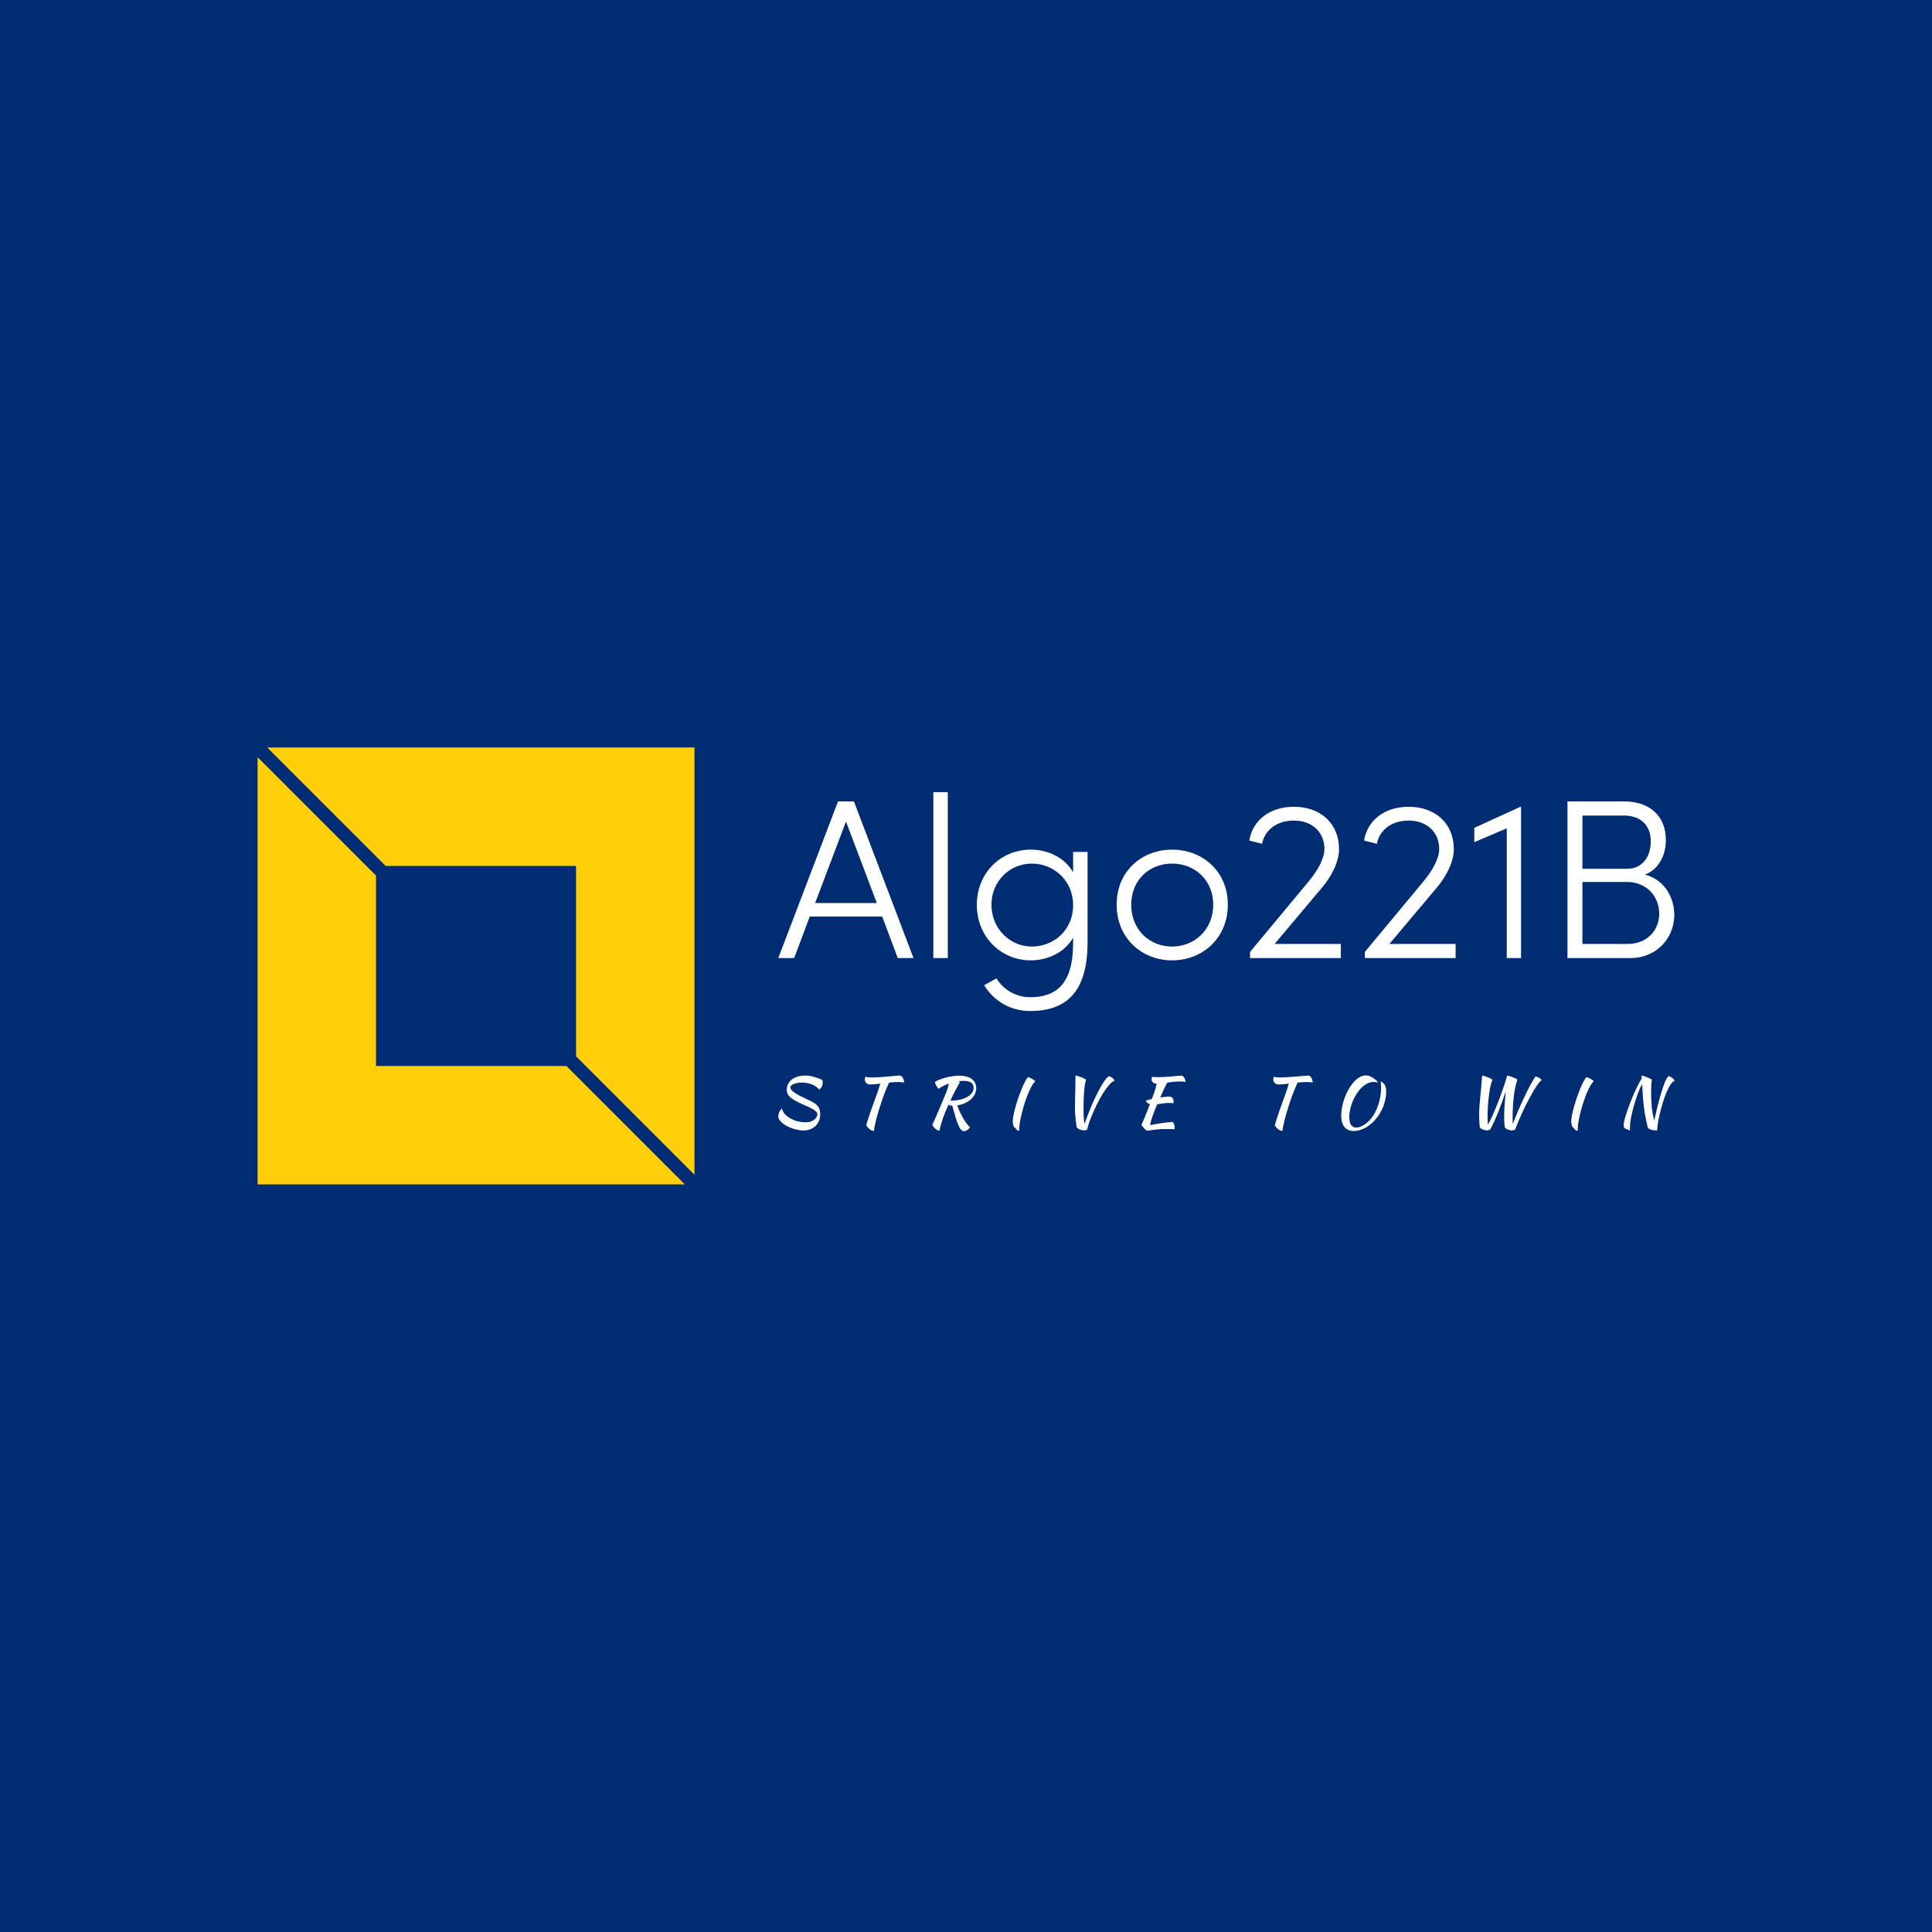 <svg data-v-fde0c5aa="" xmlns="http://www.w3.org/2000/svg" viewBox="0 0 300 300" class="iconLeftSlogan"><!----><defs data-v-fde0c5aa=""><!----></defs><rect data-v-fde0c5aa="" fill="#002C73" x="0" y="0" width="300px" height="300px" class="logo-background-square"></rect><defs data-v-fde0c5aa=""><!----></defs><g data-v-fde0c5aa="" id="c18c890e-0323-49a8-9633-67979a0787f6" fill="#ffffff" transform="matrix(2.521,0,0,2.521,120.599,123.007)"><path d="M7.46 10.22L8.43 10.22L4.76 0.57L3.78 0.57L0.10 10.22L1.08 10.22L2.04 7.66L6.50 7.66ZM2.37 6.83L4.27 1.81L6.17 6.83ZM9.65 10.22L10.54 10.22L10.54 0L9.65 0ZM18.26 3.68L18.26 4.94C17.77 4.06 16.76 3.54 15.65 3.54C13.82 3.54 12.33 4.96 12.33 6.94C12.33 8.93 13.83 10.36 15.65 10.36C16.74 10.36 17.77 9.84 18.26 8.96L18.26 9.30C18.26 11.82 17.21 12.63 15.61 12.63C14.83 12.63 14.01 12.24 13.54 11.47L12.78 11.89C13.43 12.95 14.50 13.48 15.61 13.48C17.74 13.48 19.15 12.42 19.15 9.25L19.15 3.68ZM15.72 9.51C14.35 9.51 13.23 8.39 13.23 6.93C13.23 5.49 14.35 4.40 15.72 4.40C17.02 4.40 18.26 5.39 18.26 6.97C18.26 8.48 17.08 9.51 15.72 9.51ZM24.36 10.36C26.22 10.36 27.79 9.00 27.79 6.93C27.79 4.86 26.22 3.54 24.36 3.54C22.50 3.54 20.94 4.86 20.94 6.93C20.94 9.00 22.50 10.36 24.36 10.36ZM24.36 9.51C22.97 9.51 21.84 8.48 21.84 6.93C21.84 5.39 22.97 4.40 24.36 4.40C25.73 4.40 26.89 5.39 26.89 6.93C26.89 8.48 25.73 9.51 24.36 9.51ZM30.67 9.35L33.60 5.87C34.19 5.17 34.64 4.28 34.64 3.51C34.64 1.93 33.50 0.90 31.86 0.90C30.41 0.90 29.33 1.69 29.11 2.98L29.90 3.18C30.07 2.30 30.84 1.75 31.86 1.75C32.97 1.75 33.74 2.45 33.74 3.51C33.74 4.06 33.35 4.79 32.80 5.46L29.16 9.84L29.16 10.22L34.75 10.22L34.75 9.35ZM37.74 9.35L40.67 5.87C41.26 5.17 41.71 4.28 41.71 3.51C41.71 1.93 40.57 0.90 38.93 0.90C37.48 0.90 36.40 1.69 36.18 2.98L36.97 3.18C37.14 2.30 37.91 1.75 38.93 1.75C40.04 1.75 40.81 2.45 40.81 3.51C40.81 4.06 40.42 4.79 39.87 5.46L36.23 9.84L36.23 10.22L41.82 10.22L41.82 9.35ZM45.81 0.90L42.97 2.20L42.97 3.08L44.97 2.23L44.97 10.22L45.85 10.22L45.85 0.90ZM53.49 5.08C54.39 4.72 54.77 3.82 54.77 2.95C54.77 1.46 53.76 0.57 52.21 0.57L48.71 0.57L48.71 10.22L52.56 10.22C54.26 10.22 55.29 8.93 55.29 7.56C55.29 6.55 54.73 5.40 53.49 5.08ZM52.19 1.44C53.21 1.44 53.84 2.04 53.84 3.02C53.84 3.98 53.33 4.72 52.37 4.72L49.63 4.72L49.63 1.44ZM52.40 9.35L49.63 9.35L49.63 5.53L52.36 5.53C53.62 5.53 54.36 6.45 54.36 7.49C54.36 8.48 53.65 9.35 52.40 9.35Z"></path></g><defs data-v-fde0c5aa=""><!----></defs><g data-v-fde0c5aa="" id="8383169f-b2b7-44ad-b3f7-e7f51593c432" stroke="none" fill="#FFD009" transform="matrix(2.12,0,0,2.12,40,116.075)"><path d="M9.382 8.675h13.943v13.943L32 31.293V0H.707zM22.618 23.325H8.675V9.382L0 .707V32h31.293z"></path></g><defs data-v-fde0c5aa=""><!----></defs><g data-v-fde0c5aa="" id="0c81997d-84c4-461e-9926-56f4522c57da" fill="#ffffff" transform="matrix(0.748,0,0,0.748,119.797,163.389)"><path d="M10.54 5.74L10.54 5.74L10.54 5.74Q10.58 5.98 10.61 6.07L10.61 6.07L10.61 6.07Q10.63 6.16 10.63 6.31L10.63 6.31L10.63 6.31Q10.63 6.78 10.42 7.18L10.42 7.18L10.42 7.18Q10.22 7.57 9.87 7.74L9.87 7.74L9.87 7.74Q9.59 7.36 9.18 7.09L9.18 7.09L9.18 7.09Q8.78 6.82 8.29 6.64L8.29 6.64L8.29 6.64Q7.81 6.47 7.29 6.38L7.29 6.38L7.29 6.38Q6.78 6.30 6.29 6.30L6.29 6.30L6.29 6.30Q5.80 6.30 5.37 6.38L5.37 6.38L5.37 6.38Q4.94 6.45 4.61 6.59L4.61 6.59L4.61 6.59Q4.28 6.72 4.09 6.92L4.09 6.92L4.09 6.92Q3.91 7.11 3.91 7.36L3.91 7.36L3.91 7.36Q3.95 7.67 4.28 7.99L4.28 7.99L4.28 7.99Q4.62 8.30 5.11 8.60L5.11 8.60L5.11 8.60Q5.60 8.90 6.20 9.20L6.20 9.20L6.20 9.20Q6.79 9.49 7.36 9.76L7.36 9.76L7.36 9.76Q8.08 10.09 8.60 10.38L8.60 10.38L8.60 10.38Q9.11 10.67 9.45 11.01L9.45 11.01L9.45 11.01Q9.79 11.35 9.95 11.79L9.95 11.79L9.95 11.79Q10.12 12.22 10.12 12.84L10.12 12.84L10.12 12.84Q10.12 13.55 9.88 14.18L9.88 14.18L9.88 14.18Q9.65 14.80 9.19 15.26L9.19 15.26L9.19 15.26Q8.74 15.72 8.09 15.98L8.09 15.98L8.09 15.98Q7.45 16.24 6.65 16.24L6.65 16.24L6.65 16.24Q5.87 16.24 4.96 16.00L4.96 16.00L4.96 16.00Q4.05 15.76 3.25 15.35L3.25 15.35L3.25 15.35Q2.46 14.94 1.94 14.40L1.94 14.40L1.94 14.40Q1.41 13.86 1.41 13.26L1.41 13.26L1.41 13.26Q1.41 12.98 1.57 12.54L1.57 12.54L1.57 12.54Q1.74 12.11 2.16 11.63L2.16 11.63L2.16 11.63Q2.20 12.05 2.61 12.63L2.61 12.63L2.61 12.63Q3.02 13.20 3.85 13.69L3.85 13.69L3.85 13.69Q4.62 14.14 5.44 14.34L5.44 14.34L5.44 14.34Q6.26 14.55 6.97 14.55L6.97 14.55L6.97 14.55Q7.76 14.55 8.25 14.35L8.25 14.35L8.25 14.35Q8.74 14.15 9.02 13.88L9.02 13.88L9.02 13.88Q9.30 13.61 9.41 13.33L9.41 13.33L9.41 13.33Q9.52 13.05 9.53 12.88L9.53 12.88L9.53 12.88Q9.52 12.60 9.28 12.34L9.28 12.34L9.28 12.34Q9.03 12.08 8.62 11.84L8.62 11.84L8.62 11.84Q8.20 11.59 7.66 11.34L7.66 11.34L7.66 11.34Q7.11 11.09 6.52 10.84L6.52 10.84L6.52 10.84Q5.64 10.44 5.00 10.10L5.00 10.10L5.00 10.10Q4.37 9.76 3.96 9.40L3.96 9.40L3.96 9.40Q3.54 9.04 3.35 8.65L3.35 8.65L3.35 8.65Q3.16 8.26 3.16 7.76L3.16 7.76L3.16 7.76Q3.16 6.97 3.64 6.27L3.64 6.27L3.64 6.27Q4.12 5.57 5.01 5.21L5.01 5.21L5.01 5.21Q5.46 5.01 5.97 4.93L5.97 4.93L5.97 4.93Q6.48 4.84 6.97 4.84L6.97 4.84L6.97 4.84Q7.90 4.84 8.78 5.10L8.78 5.10L8.78 5.10Q9.66 5.35 10.54 5.74ZM20.52 6.69L20.52 6.69L20.52 6.69Q19.96 6.69 19.66 6.38L19.66 6.38L19.66 6.38Q19.36 6.06 19.36 5.61L19.36 5.61L19.36 5.61Q19.36 5.50 19.40 5.35L19.40 5.35L19.40 5.35Q19.43 5.19 19.49 5.08L19.49 5.08L19.49 5.08Q19.67 5.17 20.03 5.20L20.03 5.20L20.03 5.20Q20.38 5.24 20.86 5.24L20.86 5.24L20.86 5.24Q21.57 5.24 22.48 5.17L22.48 5.17L22.48 5.17Q23.38 5.11 24.21 5.04L24.21 5.04L24.21 5.04Q25.03 4.97 25.66 4.91L25.66 4.91L25.66 4.91Q26.29 4.84 26.47 4.84L26.47 4.84L26.47 4.84Q26.99 4.84 27.22 5.23L27.22 5.23L27.22 5.23Q27.45 5.61 27.57 6.26L27.57 6.26L27.57 6.26Q27.20 6.23 26.84 6.21L26.84 6.21L26.84 6.21Q26.49 6.19 26.24 6.19L26.24 6.19L26.24 6.19Q25.79 6.19 25.33 6.22L25.33 6.22L25.33 6.22Q24.88 6.24 24.42 6.30L24.42 6.30L24.42 6.30Q24.22 6.71 23.98 7.26L23.98 7.26L23.98 7.26Q23.74 7.81 23.51 8.41L23.51 8.41L23.51 8.41Q23.28 9.02 23.07 9.61L23.07 9.61L23.07 9.61Q22.86 10.21 22.71 10.68L22.71 10.68L22.71 10.68Q22.40 11.61 22.17 12.39L22.17 12.39L22.17 12.39Q21.94 13.17 21.76 13.85L21.76 13.85L21.76 13.85Q21.59 14.53 21.46 15.15L21.46 15.15L21.46 15.15Q21.34 15.76 21.24 16.35L21.24 16.35L21.24 16.35Q20.30 16.21 19.67 15.18L19.67 15.18L19.67 15.18Q19.78 14.74 19.94 14.23L19.94 14.23L19.94 14.23Q20.10 13.72 20.32 13.07L20.32 13.07L20.32 13.07Q20.54 12.42 20.83 11.59L20.83 11.59L20.83 11.59Q21.13 10.77 21.50 9.72L21.50 9.72L21.50 9.72Q21.64 9.32 21.80 8.90L21.80 8.90L21.80 8.90Q21.95 8.47 22.10 8.05L22.10 8.05L22.10 8.05Q22.25 7.63 22.37 7.24L22.37 7.24L22.37 7.24Q22.48 6.85 22.57 6.52L22.57 6.52L22.57 6.52Q21.98 6.59 21.46 6.64L21.46 6.64L21.46 6.64Q20.93 6.69 20.52 6.69ZM42.50 7.46L42.50 7.46L42.50 7.46Q42.50 8.13 42.20 8.73L42.20 8.73L42.20 8.73Q41.90 9.32 41.37 9.79L41.37 9.79L41.37 9.79Q40.84 10.26 40.12 10.58L40.12 10.58L40.12 10.58Q39.41 10.91 38.57 11.02L38.57 11.02L38.57 11.02Q38.78 11.65 39.08 12.31L39.08 12.31L39.08 12.31Q39.38 12.98 39.73 13.59L39.73 13.59L39.73 13.59Q40.08 14.21 40.46 14.73L40.46 14.73L40.46 14.73Q40.84 15.25 41.20 15.58L41.20 15.58L41.20 15.58Q41.13 15.72 41.00 15.86L41.00 15.86L41.00 15.86Q40.87 16.00 40.69 16.12L40.69 16.12L40.69 16.12Q40.52 16.24 40.33 16.32L40.33 16.32L40.33 16.32Q40.14 16.39 39.97 16.39L39.97 16.39L39.97 16.39Q39.66 16.39 39.38 16.10L39.38 16.10L39.38 16.10Q39.10 15.81 38.81 15.17L38.81 15.17L38.81 15.17Q38.53 14.53 38.21 13.52L38.21 13.52L38.21 13.52Q37.90 12.50 37.52 11.07L37.52 11.07L37.52 11.07Q37.37 11.07 37.21 11.07L37.21 11.07L37.21 11.07Q37.06 11.07 36.97 11.05L36.97 11.05L36.97 11.05Q36.88 10.99 36.76 10.85L36.76 10.85L36.76 10.85Q36.39 11.66 36.09 12.38L36.09 12.38L36.09 12.38Q35.80 13.09 35.57 13.76L35.57 13.76L35.57 13.76Q35.34 14.42 35.16 15.04L35.16 15.04L35.16 15.04Q34.99 15.67 34.86 16.31L34.86 16.31L34.86 16.31Q34.38 16.20 34.03 15.90L34.03 15.90L34.03 15.90Q33.68 15.61 33.38 15.08L33.38 15.08L33.38 15.08Q33.43 14.95 33.49 14.83L33.49 14.83L33.49 14.83Q33.56 14.71 33.66 14.50L33.66 14.50L33.66 14.50Q33.75 14.28 33.90 13.94L33.90 13.94L33.90 13.94Q34.05 13.61 34.29 13.05L34.29 13.05L34.29 13.05Q34.54 12.49 34.88 11.68L34.88 11.68L34.88 11.68Q35.22 10.86 35.71 9.70L35.71 9.70L35.71 9.70Q35.94 9.18 36.10 8.79L36.10 8.79L36.10 8.79Q36.26 8.40 36.39 8.04L36.39 8.04L36.39 8.04Q36.51 7.69 36.62 7.33L36.62 7.33L36.62 7.33Q36.72 6.97 36.83 6.51L36.83 6.51L36.83 6.51Q36.19 6.73 35.64 7.01L35.64 7.01L35.64 7.01Q35.08 7.28 34.72 7.59L34.72 7.59L34.72 7.59Q34.59 7.50 34.46 7.34L34.46 7.34L34.46 7.34Q34.33 7.17 34.22 6.96L34.22 6.96L34.22 6.96Q34.10 6.76 34.02 6.55L34.02 6.55L34.02 6.55Q33.94 6.34 33.92 6.17L33.92 6.17L33.92 6.17Q34.34 5.89 34.95 5.66L34.95 5.66L34.95 5.66Q35.56 5.42 36.25 5.24L36.25 5.24L36.25 5.24Q36.93 5.07 37.65 4.97L37.65 4.97L37.65 4.97Q38.36 4.87 38.98 4.87L38.98 4.87L38.98 4.87Q40.66 4.87 41.58 5.56L41.58 5.56L41.58 5.56Q42.50 6.26 42.50 7.46ZM38.92 6.02L39.09 6.29L39.09 6.29Q38.99 6.41 38.78 6.79L38.78 6.79L38.78 6.79Q38.57 7.17 38.30 7.69L38.30 7.69L38.30 7.69Q38.02 8.22 37.72 8.83L37.72 8.83L37.72 8.83Q37.42 9.45 37.14 10.05L37.14 10.05L37.14 10.05Q38.19 10.05 39.07 9.86L39.07 9.86L39.07 9.86Q39.96 9.66 40.60 9.30L40.60 9.30L40.60 9.30Q41.24 8.95 41.60 8.46L41.60 8.46L41.60 8.46Q41.96 7.98 41.96 7.39L41.96 7.39L41.96 7.39Q41.96 6.69 41.45 6.32L41.45 6.32L41.45 6.32Q40.95 5.95 39.90 5.95L39.90 5.95L39.90 5.95Q39.66 5.95 39.42 5.97L39.42 5.97L39.42 5.97Q39.19 5.99 38.92 6.02L38.92 6.02ZM50.08 14.38L50.08 14.38L50.08 14.38Q50.08 13.87 50.24 13.07L50.24 13.07L50.24 13.07Q50.40 12.26 50.66 11.33L50.66 11.33L50.66 11.33Q50.92 10.40 51.25 9.43L51.25 9.43L51.25 9.43Q51.59 8.46 51.94 7.60L51.94 7.60L51.94 7.60Q52.29 6.75 52.63 6.10L52.63 6.10L52.63 6.10Q52.96 5.46 53.23 5.18L53.23 5.18L53.23 5.18Q53.37 5.19 53.60 5.29L53.60 5.29L53.60 5.29Q53.83 5.38 54.07 5.50L54.07 5.50L54.07 5.50Q54.31 5.63 54.50 5.78L54.50 5.78L54.50 5.78Q54.70 5.92 54.75 6.05L54.75 6.05L54.75 6.05Q54.35 6.41 53.95 7.15L53.95 7.15L53.95 7.15Q53.55 7.88 53.18 8.82L53.18 8.82L53.18 8.82Q52.81 9.76 52.49 10.80L52.49 10.80L52.49 10.80Q52.16 11.84 51.93 12.82L51.93 12.82L51.93 12.82Q51.69 13.80 51.55 14.64L51.55 14.64L51.55 14.64Q51.42 15.48 51.42 16.00L51.42 16.00L51.42 16.00Q51.42 16.24 51.46 16.30L51.46 16.30L51.46 16.30Q51.16 16.28 51.02 16.19L51.02 16.19L51.02 16.19Q50.88 16.10 50.80 16.00L50.80 16.00L50.80 16.00Q50.72 15.89 50.66 15.79L50.66 15.79L50.66 15.79Q50.60 15.68 50.47 15.62L50.47 15.62L50.47 15.62Q50.37 15.58 50.30 15.43L50.30 15.43L50.30 15.43Q50.23 15.27 50.18 15.09L50.18 15.09L50.18 15.09Q50.13 14.90 50.11 14.70L50.11 14.70L50.11 14.70Q50.08 14.50 50.08 14.38ZM65.52 16.07L65.52 16.07L65.52 16.07Q65.20 16.24 64.83 16.24L64.83 16.24L64.83 16.24Q64.39 16.18 63.97 16.02L63.97 16.02L63.97 16.02Q63.56 15.85 63.36 15.61L63.36 15.61L63.36 15.61Q63.25 14.92 63.18 14.35L63.18 14.35L63.18 14.35Q63.11 13.78 63.07 13.27L63.07 13.27L63.07 13.27Q63.03 12.75 63.01 12.29L63.01 12.29L63.01 12.29Q63 11.82 63 11.34L63 11.34L63 11.34Q63 10.71 63.01 10.01L63.01 10.01L63.01 10.01Q63.03 9.31 63.05 8.52L63.05 8.52L63.05 8.52Q63.07 7.73 63.08 6.82L63.08 6.82L63.08 6.82Q63.10 5.92 63.10 4.86L63.10 4.86L63.10 4.86Q63.28 4.86 63.64 4.96L63.64 4.96L63.64 4.96Q64.01 5.07 64.36 5.21L64.36 5.21L64.36 5.21Q64.72 5.35 65.00 5.49L65.00 5.49L65.00 5.49Q65.28 5.64 65.31 5.74L65.31 5.74L65.31 5.74Q65.17 6.13 65.06 6.76L65.06 6.76L65.06 6.76Q64.96 7.39 64.90 8.16L64.90 8.16L64.90 8.16Q64.83 8.93 64.81 9.79L64.81 9.79L64.81 9.79Q64.78 10.64 64.78 11.48L64.78 11.48L64.78 11.48Q64.78 12.11 64.79 12.61L64.79 12.61L64.79 12.61Q64.81 13.10 64.83 13.50L64.83 13.50L64.83 13.50Q64.85 13.90 64.89 14.25L64.89 14.25L64.89 14.25Q64.93 14.59 64.99 14.92L64.99 14.92L64.99 14.92Q65.38 13.73 65.85 12.54L65.85 12.54L65.85 12.54Q66.32 11.35 66.81 10.25L66.81 10.25L66.81 10.25Q67.31 9.16 67.80 8.20L67.80 8.20L67.80 8.20Q68.29 7.25 68.73 6.54L68.73 6.54L68.73 6.54Q69.17 5.84 69.52 5.43L69.52 5.43L69.52 5.43Q69.87 5.01 70.10 4.98L70.10 4.98L70.10 4.98Q70.25 5.01 70.43 5.10L70.43 5.10L70.43 5.10Q70.60 5.19 70.76 5.32L70.76 5.32L70.76 5.32Q70.91 5.45 71.04 5.60L71.04 5.60L71.04 5.60Q71.16 5.75 71.23 5.91L71.23 5.91L71.23 5.91Q70.71 6.09 70.12 6.76L70.12 6.76L70.12 6.76Q69.52 7.43 68.92 8.38L68.92 8.38L68.92 8.38Q68.32 9.32 67.75 10.44L67.75 10.44L67.75 10.44Q67.19 11.55 66.73 12.61L66.73 12.61L66.73 12.61Q66.28 13.68 65.95 14.60L65.95 14.60L65.95 14.60Q65.63 15.53 65.52 16.07ZM82.49 9.21L82.49 9.21L82.49 9.21Q82.95 9.21 83.21 9.46L83.21 9.46L83.21 9.46Q83.47 9.72 83.47 10.16L83.47 10.16L83.47 10.16Q83.47 10.28 83.45 10.39L83.45 10.39L83.45 10.39Q83.43 10.51 83.40 10.60L83.40 10.60L83.40 10.60Q83.22 10.57 82.99 10.55L82.99 10.55L82.99 10.55Q82.77 10.53 82.46 10.53L82.46 10.53L82.46 10.53Q81.86 10.53 81.24 10.63L81.24 10.63L81.24 10.63Q80.63 10.74 80.07 10.81L80.07 10.81L80.07 10.81Q79.74 11.55 79.48 12.24L79.48 12.24L79.48 12.24Q79.21 12.94 79.02 13.51L79.02 13.51L79.02 13.51Q78.83 14.08 78.73 14.50L78.73 14.50L78.73 14.50Q78.62 14.92 78.61 15.13L78.61 15.13L78.61 15.13Q79.74 14.90 80.90 14.73L80.90 14.73L80.90 14.73Q82.05 14.56 83.33 14.48L83.33 14.48L83.33 14.48Q83.48 14.71 83.59 14.99L83.59 14.99L83.59 14.99Q83.69 15.27 83.69 15.60L83.69 15.60L83.69 15.60Q83.69 15.68 83.69 15.78L83.69 15.78L83.69 15.78Q83.69 15.88 83.66 15.97L83.66 15.97L83.66 15.97Q83.27 15.96 82.84 15.95L82.84 15.95L82.84 15.95Q82.40 15.95 81.70 15.95L81.70 15.95L81.70 15.95Q81.24 15.95 80.83 15.97L80.83 15.97L80.83 15.97Q80.42 15.99 80.00 16.03L80.00 16.03L80.00 16.03Q79.58 16.07 79.11 16.14L79.11 16.14L79.11 16.14Q78.64 16.21 78.05 16.31L78.05 16.31L78.05 16.31Q77.41 16.06 76.80 15.08L76.80 15.08L76.80 15.08Q77.04 14.57 77.47 13.54L77.47 13.54L77.47 13.54Q77.90 12.52 78.55 10.79L78.55 10.79L78.55 10.79Q77.92 10.60 77.73 10.09L77.73 10.09L77.73 10.09Q77.80 10.02 78.13 9.92L78.13 9.92L78.13 9.92Q78.47 9.81 78.96 9.70L78.96 9.70L78.96 9.70Q79.17 9.16 79.32 8.75L79.32 8.75L79.32 8.75Q79.46 8.34 79.58 7.99L79.58 7.99L79.58 7.99Q79.69 7.63 79.78 7.29L79.78 7.29L79.78 7.29Q79.87 6.94 79.95 6.54L79.95 6.54L79.95 6.54Q79.46 6.51 79.18 6.27L79.18 6.27L79.18 6.27Q78.90 6.02 78.90 5.63L78.90 5.63L78.90 5.63Q78.90 5.52 78.94 5.36L78.94 5.36L78.94 5.36Q78.97 5.21 79.02 5.10L79.02 5.10L79.02 5.10Q79.30 5.14 79.56 5.15L79.56 5.15L79.56 5.15Q79.81 5.17 80.23 5.17L80.23 5.17L80.23 5.17Q81.12 5.17 81.89 5.12L81.89 5.12L81.89 5.12Q82.66 5.07 83.28 5.01L83.28 5.01L83.28 5.01Q83.90 4.96 84.35 4.91L84.35 4.91L84.35 4.91Q84.80 4.86 85.04 4.86L85.04 4.86L85.04 4.86Q85.36 4.86 85.61 5.19L85.61 5.19L85.61 5.19Q85.86 5.53 85.99 6.15L85.99 6.15L85.99 6.15Q85.55 6.10 85.28 6.09L85.28 6.09L85.28 6.09Q85.01 6.08 84.80 6.08L84.80 6.08L84.80 6.08Q84.03 6.08 83.39 6.15L83.39 6.15L83.39 6.15Q82.75 6.23 82.17 6.31L82.17 6.31L82.17 6.31Q82.08 6.44 81.98 6.64L81.98 6.64L81.98 6.64Q81.87 6.83 81.70 7.18L81.70 7.18L81.70 7.18Q81.54 7.53 81.29 8.06L81.29 8.06L81.29 8.06Q81.05 8.60 80.70 9.39L80.70 9.39L80.70 9.39Q81.23 9.31 81.70 9.26L81.70 9.26L81.70 9.26Q82.17 9.21 82.49 9.21ZM105.34 6.69L105.34 6.69L105.34 6.69Q104.78 6.69 104.47 6.38L104.47 6.38L104.47 6.38Q104.17 6.06 104.17 5.61L104.17 5.61L104.17 5.61Q104.17 5.50 104.21 5.35L104.21 5.35L104.21 5.35Q104.24 5.19 104.30 5.08L104.30 5.08L104.30 5.08Q104.48 5.17 104.84 5.20L104.84 5.20L104.84 5.20Q105.20 5.24 105.67 5.24L105.67 5.24L105.67 5.24Q106.39 5.24 107.29 5.17L107.29 5.17L107.29 5.17Q108.19 5.11 109.02 5.04L109.02 5.04L109.02 5.04Q109.84 4.97 110.47 4.91L110.47 4.91L110.47 4.91Q111.10 4.84 111.29 4.84L111.29 4.84L111.29 4.84Q111.80 4.84 112.03 5.23L112.03 5.23L112.03 5.23Q112.27 5.61 112.38 6.26L112.38 6.26L112.38 6.26Q112.01 6.23 111.66 6.21L111.66 6.21L111.66 6.21Q111.30 6.19 111.05 6.19L111.05 6.19L111.05 6.19Q110.60 6.19 110.14 6.22L110.14 6.22L110.14 6.22Q109.69 6.24 109.23 6.30L109.23 6.30L109.23 6.30Q109.03 6.71 108.79 7.26L108.79 7.26L108.79 7.26Q108.56 7.81 108.32 8.41L108.32 8.41L108.32 8.41Q108.09 9.02 107.88 9.61L107.88 9.61L107.88 9.61Q107.67 10.21 107.52 10.68L107.52 10.68L107.52 10.68Q107.21 11.61 106.98 12.39L106.98 12.39L106.98 12.39Q106.75 13.17 106.57 13.85L106.57 13.85L106.57 13.85Q106.40 14.53 106.27 15.15L106.27 15.15L106.27 15.15Q106.15 15.76 106.05 16.35L106.05 16.35L106.05 16.35Q105.11 16.21 104.48 15.18L104.48 15.18L104.48 15.18Q104.59 14.74 104.75 14.23L104.75 14.23L104.75 14.23Q104.92 13.72 105.13 13.07L105.13 13.07L105.13 13.07Q105.35 12.42 105.64 11.59L105.64 11.59L105.64 11.59Q105.94 10.77 106.32 9.72L106.32 9.72L106.32 9.72Q106.46 9.32 106.61 8.90L106.61 8.90L106.61 8.90Q106.76 8.47 106.91 8.05L106.91 8.05L106.91 8.05Q107.06 7.63 107.18 7.24L107.18 7.24L107.18 7.24Q107.30 6.85 107.38 6.52L107.38 6.52L107.38 6.52Q106.79 6.59 106.27 6.64L106.27 6.64L106.27 6.64Q105.74 6.69 105.34 6.69ZM124.25 4.98L124.25 4.98L124.25 4.98Q124.52 5.10 124.80 5.27L124.80 5.27L124.80 5.27Q125.08 5.45 125.31 5.63L125.31 5.63L125.31 5.63Q125.55 5.81 125.71 5.98L125.71 5.98L125.71 5.98Q125.87 6.16 125.89 6.27L125.89 6.27L125.89 6.27Q125.65 6.22 125.41 6.20L125.41 6.20L125.41 6.20Q125.17 6.17 124.98 6.17L124.98 6.17L124.98 6.17Q124.35 6.17 123.72 6.48L123.72 6.48L123.72 6.48Q123.10 6.79 122.54 7.32L122.54 7.32L122.54 7.32Q121.98 7.85 121.51 8.57L121.51 8.57L121.51 8.57Q121.03 9.28 120.69 10.09L120.69 10.09L120.69 10.09Q120.34 10.91 120.15 11.77L120.15 11.77L120.15 11.77Q119.95 12.64 119.95 13.48L119.95 13.48L119.95 13.48Q119.95 14.57 120.32 15.11L120.32 15.11L120.32 15.11Q120.68 15.64 121.38 15.64L121.38 15.64L121.38 15.64Q121.72 15.64 122.11 15.51L122.11 15.51L122.11 15.51Q122.50 15.37 122.91 15.13L122.91 15.13L122.91 15.13Q123.31 14.90 123.70 14.56L123.70 14.56L123.70 14.56Q124.10 14.22 124.43 13.82L124.43 13.82L124.43 13.82Q124.92 13.23 125.31 12.48L125.31 12.48L125.31 12.48Q125.71 11.73 125.98 10.89L125.98 10.89L125.98 10.89Q126.25 10.05 126.40 9.16L126.40 9.16L126.40 9.16Q126.55 8.27 126.55 7.42L126.55 7.42L126.55 7.42Q126.55 7.08 126.53 6.85L126.53 6.85L126.53 6.85Q126.52 6.62 126.50 6.46L126.50 6.46L126.50 6.46Q126.48 6.30 126.46 6.20L126.46 6.20L126.46 6.20Q126.45 6.10 126.43 6.03L126.43 6.03L126.43 6.03Q126.60 6.12 126.80 6.24L126.80 6.24L126.80 6.24Q127.01 6.36 127.18 6.59L127.18 6.59L127.18 6.59Q127.36 6.82 127.48 7.20L127.48 7.20L127.48 7.20Q127.60 7.57 127.60 8.18L127.60 8.18L127.60 8.18Q127.60 9.16 127.36 10.10L127.36 10.10L127.36 10.10Q127.13 11.05 126.72 11.90L126.72 11.90L126.72 11.90Q126.31 12.75 125.75 13.50L125.75 13.50L125.75 13.50Q125.19 14.24 124.54 14.80L124.54 14.80L124.54 14.80Q123.70 15.54 122.75 15.95L122.75 15.95L122.75 15.95Q121.80 16.35 120.92 16.35L120.92 16.35L120.92 16.35Q119.63 16.35 118.95 15.53L118.95 15.53L118.95 15.53Q118.27 14.71 118.27 13.12L118.27 13.12L118.27 13.12Q118.27 12.26 118.46 11.31L118.46 11.31L118.46 11.31Q118.65 10.36 118.99 9.44L118.99 9.44L118.99 9.44Q119.34 8.51 119.81 7.68L119.81 7.68L119.81 7.68Q120.29 6.85 120.85 6.21L120.85 6.21L120.85 6.21Q121.42 5.57 122.07 5.19L122.07 5.19L122.07 5.19Q122.72 4.82 123.41 4.82L123.41 4.82L123.41 4.82Q123.63 4.82 123.83 4.85L123.83 4.85L123.83 4.85Q124.03 4.89 124.25 4.98ZM147.04 15.61L147.04 15.61L147.04 15.61Q146.97 15.04 146.94 14.36L146.94 14.36L146.94 14.36Q146.90 13.68 146.90 13.09L146.90 13.09L146.90 13.09Q146.90 12.15 146.96 11.29L146.96 11.29L146.96 11.29Q147.03 10.43 147.12 9.48L147.12 9.48L147.12 9.48Q147.21 8.54 147.32 7.43L147.32 7.43L147.32 7.43Q147.43 6.31 147.52 4.86L147.52 4.86L147.52 4.86Q147.70 4.86 148.04 4.96L148.04 4.96L148.04 4.96Q148.39 5.07 148.74 5.21L148.74 5.21L148.74 5.21Q149.09 5.35 149.35 5.49L149.35 5.49L149.35 5.49Q149.62 5.64 149.66 5.74L149.66 5.74L149.66 5.74Q149.42 6.29 149.23 7.18L149.23 7.18L149.23 7.18Q149.04 8.06 148.92 9.11L148.92 9.11L148.92 9.11Q148.79 10.16 148.72 11.27L148.72 11.27L148.72 11.27Q148.65 12.38 148.65 13.34L148.65 13.34L148.65 13.34Q148.65 13.79 148.67 14.22L148.67 14.22L148.67 14.22Q148.68 14.66 148.71 15.02L148.71 15.02L148.71 15.02Q149.00 14.59 149.39 13.78L149.39 13.78L149.39 13.78Q149.77 12.98 150.18 11.98L150.18 11.98L150.18 11.98Q150.60 10.99 151.01 9.91L151.01 9.91L151.01 9.91Q151.42 8.82 151.77 7.83L151.77 7.83L151.77 7.83Q152.12 6.85 152.37 6.05L152.37 6.05L152.37 6.05Q152.61 5.26 152.71 4.86L152.71 4.86L152.71 4.86Q152.89 4.86 153.25 4.96L153.25 4.96L153.25 4.96Q153.61 5.07 153.95 5.21L153.95 5.21L153.95 5.21Q154.29 5.35 154.56 5.49L154.56 5.49L154.56 5.49Q154.83 5.64 154.85 5.74L154.85 5.74L154.85 5.74Q154.62 6.29 154.43 7.18L154.43 7.18L154.43 7.18Q154.24 8.06 154.11 9.11L154.11 9.11L154.11 9.11Q153.99 10.16 153.92 11.27L153.92 11.27L153.92 11.27Q153.85 12.38 153.85 13.34L153.85 13.34L153.85 13.34Q153.85 13.75 153.85 14.15L153.85 14.15L153.85 14.15Q153.86 14.55 153.89 14.87L153.89 14.87L153.89 14.87Q154.34 13.71 154.82 12.56L154.82 12.56L154.82 12.56Q155.30 11.42 155.78 10.38L155.78 10.38L155.78 10.38Q156.25 9.34 156.70 8.43L156.70 8.43L156.70 8.43Q157.15 7.53 157.53 6.82L157.53 6.82L157.53 6.82Q157.91 6.12 158.19 5.66L158.19 5.66L158.19 5.66Q158.47 5.19 158.62 5.04L158.62 5.04L158.62 5.04Q158.94 5.08 159.28 5.27L159.28 5.27L159.28 5.27Q159.63 5.46 159.89 5.75L159.89 5.75L159.89 5.75Q159.49 6.08 158.97 6.81L158.97 6.81L158.97 6.81Q158.45 7.55 157.91 8.51L157.91 8.51L157.91 8.51Q157.36 9.48 156.81 10.57L156.81 10.57L156.81 10.57Q156.25 11.66 155.78 12.70L155.78 12.70L155.78 12.70Q155.30 13.73 154.93 14.63L154.93 14.63L154.93 14.63Q154.56 15.53 154.36 16.07L154.36 16.07L154.36 16.07Q154.00 16.24 153.65 16.24L153.65 16.24L153.65 16.24Q153.20 16.18 152.80 16.02L152.80 16.02L152.80 16.02Q152.40 15.85 152.24 15.61L152.24 15.61L152.24 15.61Q152.19 15.39 152.17 15.09L152.17 15.09L152.17 15.09Q152.14 14.78 152.12 14.49L152.12 14.49L152.12 14.49Q152.11 14.20 152.10 13.92L152.10 13.92L152.10 13.92Q152.10 13.65 152.10 13.45L152.10 13.45L152.10 13.45Q152.10 12.21 152.19 10.91L152.19 10.91L152.19 10.91Q152.29 9.62 152.43 8.13L152.43 8.13L152.43 8.13Q152.11 9.09 151.72 10.18L151.72 10.18L151.72 10.18Q151.33 11.27 150.90 12.34L150.90 12.34L150.90 12.34Q150.47 13.41 150.03 14.38L150.03 14.38L150.03 14.38Q149.59 15.36 149.17 16.07L149.17 16.07L149.17 16.07Q148.81 16.24 148.46 16.24L148.46 16.24L148.46 16.24Q148.01 16.18 147.61 16.02L147.61 16.02L147.61 16.02Q147.21 15.85 147.04 15.61ZM166.01 14.38L166.01 14.38L166.01 14.38Q166.01 13.87 166.17 13.07L166.17 13.07L166.17 13.07Q166.33 12.26 166.59 11.33L166.59 11.33L166.59 11.33Q166.85 10.40 167.19 9.43L167.19 9.43L167.19 9.43Q167.52 8.46 167.87 7.60L167.87 7.60L167.87 7.60Q168.22 6.75 168.56 6.10L168.56 6.10L168.56 6.10Q168.90 5.46 169.16 5.18L169.16 5.18L169.16 5.18Q169.30 5.19 169.53 5.29L169.53 5.29L169.53 5.29Q169.76 5.38 170.00 5.50L170.00 5.50L170.00 5.50Q170.24 5.63 170.44 5.78L170.44 5.78L170.44 5.78Q170.63 5.92 170.69 6.05L170.69 6.05L170.69 6.05Q170.28 6.41 169.88 7.15L169.88 7.15L169.88 7.15Q169.48 7.88 169.11 8.82L169.11 8.82L169.11 8.82Q168.74 9.76 168.42 10.80L168.42 10.80L168.42 10.80Q168.10 11.84 167.86 12.82L167.86 12.82L167.86 12.82Q167.62 13.80 167.49 14.64L167.49 14.64L167.49 14.64Q167.36 15.48 167.36 16.00L167.36 16.00L167.36 16.00Q167.36 16.24 167.40 16.30L167.40 16.30L167.40 16.30Q167.09 16.28 166.95 16.19L166.95 16.19L166.95 16.19Q166.81 16.10 166.73 16.00L166.73 16.00L166.73 16.00Q166.66 15.89 166.59 15.79L166.59 15.79L166.59 15.79Q166.53 15.68 166.40 15.62L166.40 15.62L166.40 15.62Q166.31 15.58 166.24 15.43L166.24 15.43L166.24 15.43Q166.17 15.27 166.12 15.09L166.12 15.09L166.12 15.09Q166.07 14.90 166.04 14.70L166.04 14.70L166.04 14.70Q166.01 14.50 166.01 14.38ZM178.25 16.24L178.25 16.24L178.25 16.24Q177.45 16.00 177.17 15.79L177.17 15.79L177.17 15.79Q176.89 15.57 176.89 15.19L176.89 15.19L176.89 15.19Q176.89 14.77 177.09 14.01L177.09 14.01L177.09 14.01Q177.28 13.24 177.60 12.31L177.60 12.31L177.60 12.31Q177.91 11.37 178.32 10.35L178.32 10.35L178.32 10.35Q178.72 9.32 179.14 8.39L179.14 8.39L179.14 8.39Q179.56 7.45 179.96 6.67L179.96 6.67L179.96 6.67Q180.36 5.89 180.67 5.46L180.67 5.46L180.57 4.87L180.57 4.87Q180.77 4.87 181.12 4.97L181.12 4.97L181.12 4.97Q181.47 5.07 181.82 5.21L181.82 5.21L181.82 5.21Q182.18 5.35 182.45 5.49L182.45 5.49L182.45 5.49Q182.73 5.64 182.76 5.74L182.76 5.74L182.76 5.74Q182.69 6.08 182.64 6.76L182.64 6.76L182.64 6.76Q182.60 7.43 182.60 8.20L182.60 8.20L182.60 8.20Q182.60 9.73 182.72 11.19L182.72 11.19L182.72 11.19Q182.84 12.66 183.27 14.17L183.27 14.17L183.27 14.17Q183.50 13.05 183.76 11.94L183.76 11.94L183.76 11.94Q184.02 10.82 184.30 9.81L184.30 9.81L184.30 9.81Q184.58 8.79 184.86 7.92L184.86 7.92L184.86 7.92Q185.14 7.06 185.39 6.40L185.39 6.40L185.39 6.40Q185.65 5.75 185.88 5.38L185.88 5.38L185.88 5.38Q186.10 5.01 186.28 4.98L186.28 4.98L186.28 4.98Q186.44 5.01 186.62 5.10L186.62 5.10L186.62 5.10Q186.80 5.19 186.97 5.32L186.97 5.32L186.97 5.32Q187.14 5.45 187.28 5.60L187.28 5.60L187.28 5.60Q187.42 5.75 187.50 5.91L187.50 5.91L187.50 5.91Q187.05 6.09 186.61 6.76L186.61 6.76L186.61 6.76Q186.17 7.43 185.77 8.39L185.77 8.39L185.77 8.39Q185.37 9.35 185.03 10.47L185.03 10.47L185.03 10.47Q184.69 11.59 184.43 12.68L184.43 12.68L184.43 12.68Q184.17 13.76 184.02 14.69L184.02 14.69L184.02 14.69Q183.88 15.61 183.86 16.17L183.86 16.17L183.86 16.17Q183.86 16.20 183.88 16.21L183.88 16.21L183.88 16.21Q183.83 16.23 183.78 16.23L183.78 16.23L183.78 16.23Q183.74 16.23 183.69 16.23L183.69 16.23L183.69 16.23Q183.05 16.23 182.55 16.07L182.55 16.07L182.55 16.07Q182.06 15.90 181.90 15.61L181.90 15.61L181.90 15.61Q181.61 14.43 181.41 13.34L181.41 13.34L181.41 13.34Q181.22 12.25 181.08 11.16L181.08 11.16L181.08 11.16Q180.95 10.07 180.87 8.95L180.87 8.95L180.87 8.95Q180.80 7.84 180.75 6.62L180.75 6.62L180.75 6.62Q180.49 7.04 180.19 7.72L180.19 7.72L180.19 7.72Q179.90 8.40 179.62 9.21L179.62 9.21L179.62 9.21Q179.34 10.02 179.08 10.92L179.08 10.92L179.08 10.92Q178.82 11.82 178.63 12.67L178.63 12.67L178.63 12.67Q178.43 13.52 178.32 14.29L178.32 14.29L178.32 14.29Q178.21 15.05 178.21 15.61L178.21 15.61L178.21 15.61Q178.21 15.90 178.21 16.03L178.21 16.03L178.21 16.03Q178.22 16.16 178.25 16.24Z"></path></g></svg>